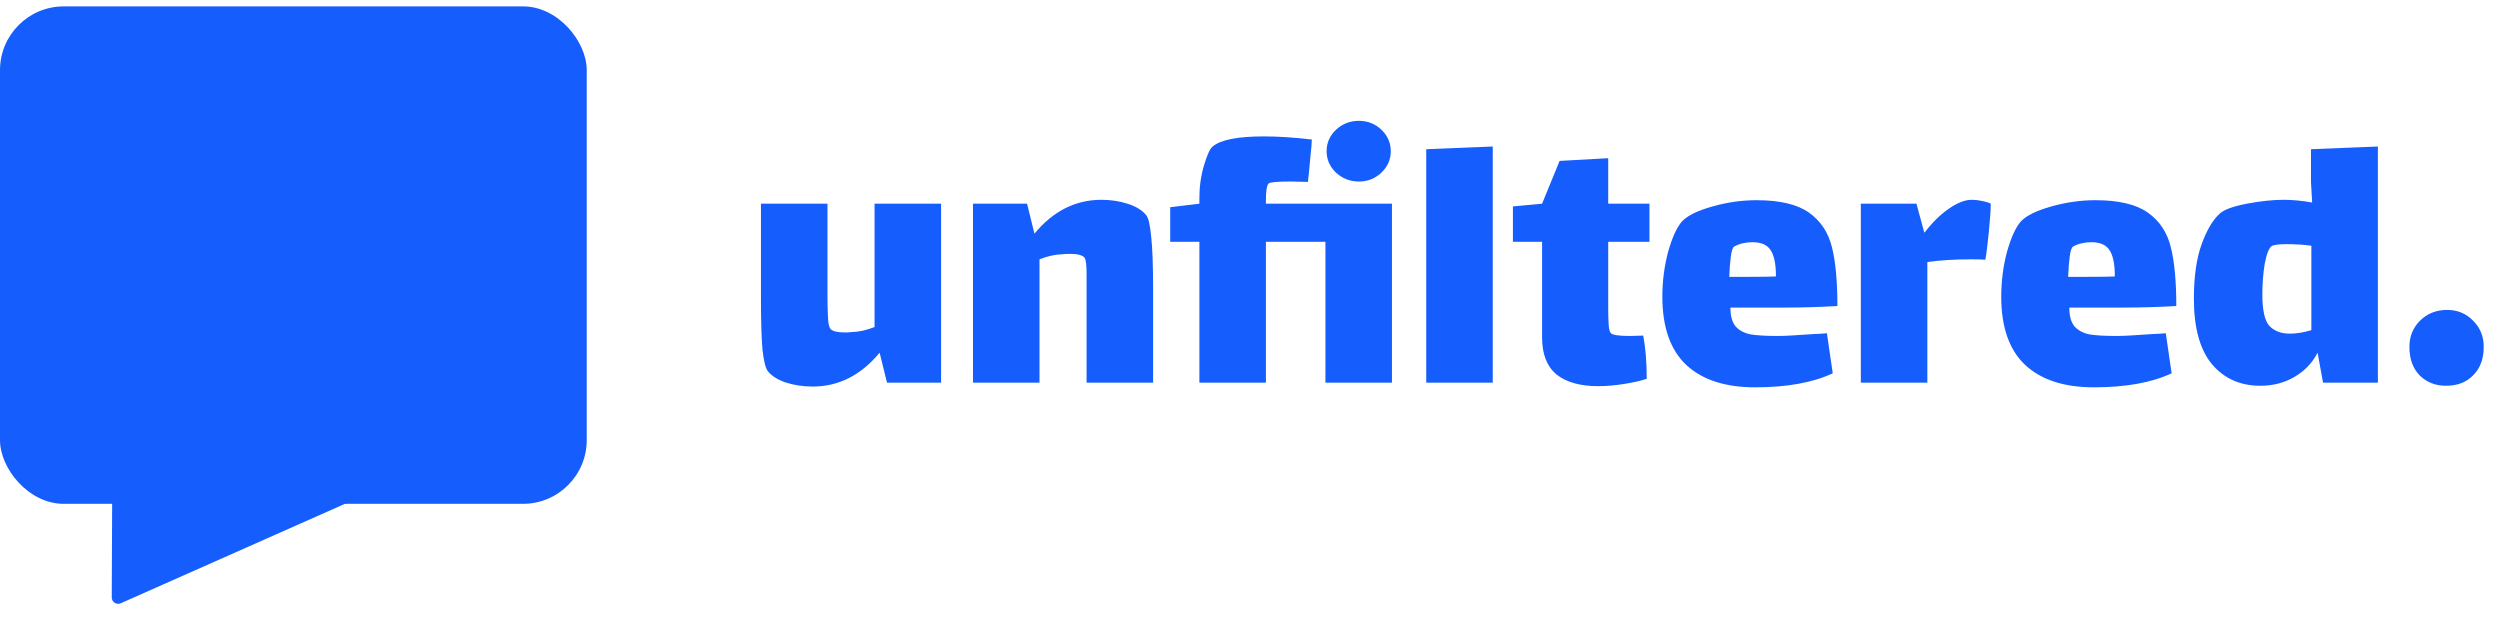 <svg width="392" height="99" viewBox="0 0 392 99" fill="none" xmlns="http://www.w3.org/2000/svg">
<path d="M147.561 31.94V60H139.082L137.923 55.303C134.995 58.841 131.498 60.61 127.431 60.61C125.967 60.61 124.584 60.407 123.283 60C122.022 59.593 121.067 59.004 120.416 58.231C120.05 57.784 119.765 56.665 119.562 54.876C119.399 53.087 119.318 50.362 119.318 46.702V31.94H129.749V46.58C129.749 47.393 129.769 48.349 129.81 49.447C129.851 50.545 129.973 51.236 130.176 51.521C130.461 51.928 131.274 52.131 132.616 52.131L133.592 52.07C134.731 52.029 135.91 51.765 137.13 51.277V31.94H147.561ZM179.708 33.709C180.074 34.156 180.338 35.275 180.501 37.064C180.704 38.853 180.806 41.578 180.806 45.238V60H170.375V45.36V42.859C170.375 41.558 170.273 40.744 170.07 40.419C169.744 40.012 168.992 39.809 167.813 39.809C167.243 39.809 166.816 39.829 166.532 39.87C165.393 39.911 164.214 40.175 162.994 40.663V60H152.563V31.94H161.042L162.201 36.637C165.129 33.099 168.626 31.33 172.693 31.33C174.157 31.33 175.519 31.533 176.78 31.94C178.081 32.347 179.057 32.936 179.708 33.709ZM213.074 28.463C211.691 28.463 210.492 27.995 209.475 27.06C208.499 26.125 208.011 25.006 208.011 23.705C208.011 22.404 208.499 21.285 209.475 20.35C210.492 19.415 211.691 18.947 213.074 18.947C214.457 18.947 215.636 19.415 216.612 20.35C217.588 21.285 218.076 22.404 218.076 23.705C218.076 25.006 217.588 26.125 216.612 27.06C215.636 27.995 214.457 28.463 213.074 28.463ZM218.259 60H207.828V37.918H198.495V60H188.064V37.918H183.489V32.489L188.064 31.94V31.025C188.064 29.236 188.308 27.528 188.796 25.901C189.284 24.274 189.731 23.298 190.138 22.973C191.399 21.916 194.083 21.387 198.19 21.387C200.427 21.387 202.928 21.55 205.693 21.875C205.693 22.363 205.612 23.339 205.449 24.803C205.327 26.267 205.205 27.507 205.083 28.524L202.46 28.463C200.305 28.463 199.125 28.565 198.922 28.768C198.637 29.053 198.495 29.927 198.495 31.391V31.94H218.259V60ZM223.634 23.4L234.065 22.973V60H223.634V23.4ZM252.169 48.471C252.169 49.203 252.19 49.976 252.23 50.789C252.271 51.562 252.393 52.05 252.596 52.253C252.881 52.538 253.877 52.68 255.585 52.68L257.659 52.619C258.025 54.571 258.208 56.828 258.208 59.39C257.436 59.675 256.297 59.939 254.792 60.183C253.328 60.427 251.925 60.549 250.583 60.549C247.777 60.549 245.602 59.939 244.056 58.719C242.552 57.458 241.799 55.527 241.799 52.924V37.918H237.224V32.367L241.799 31.94L244.544 25.23L252.169 24.803V31.94H258.635V37.918H252.169V48.471ZM278.774 52.68C279.791 52.68 281.682 52.578 284.447 52.375C284.813 52.375 285.484 52.334 286.46 52.253L287.375 58.536C284.244 60 280.177 60.732 275.175 60.732C270.498 60.732 266.899 59.553 264.378 57.194C261.897 54.835 260.657 51.277 260.657 46.519C260.657 44.079 260.962 41.72 261.572 39.443C262.223 37.166 262.955 35.58 263.768 34.685C264.622 33.79 266.208 33.018 268.526 32.367C270.844 31.716 273.142 31.391 275.419 31.391C279.079 31.391 281.824 32.042 283.654 33.343C285.484 34.644 286.684 36.454 287.253 38.772C287.822 41.049 288.107 44.12 288.107 47.983C285.342 48.146 282.637 48.227 279.994 48.227H271.332C271.332 49.528 271.596 50.504 272.125 51.155C272.694 51.806 273.487 52.233 274.504 52.436C275.521 52.599 276.944 52.68 278.774 52.68ZM271.942 38.65C271.698 38.772 271.515 39.301 271.393 40.236C271.271 41.171 271.19 42.229 271.149 43.408H274.321C276.232 43.408 277.615 43.388 278.469 43.347C278.469 41.395 278.184 40.012 277.615 39.199C277.086 38.386 276.151 37.979 274.809 37.979C273.711 37.979 272.755 38.203 271.942 38.65ZM309.163 31.33C309.692 31.33 310.241 31.391 310.81 31.513C311.42 31.635 311.868 31.777 312.152 31.94C312.152 32.835 312.051 34.319 311.847 36.393C311.644 38.426 311.461 39.87 311.298 40.724C310.892 40.683 310.139 40.663 309.041 40.663C306.479 40.663 304.202 40.805 302.209 41.09V60H291.778V31.94H300.501L301.721 36.454H301.782C302.962 34.909 304.222 33.668 305.564 32.733C306.906 31.798 308.106 31.33 309.163 31.33ZM331.911 52.68C332.927 52.68 334.818 52.578 337.584 52.375C337.95 52.375 338.621 52.334 339.597 52.253L340.512 58.536C337.38 60 333.314 60.732 328.312 60.732C323.635 60.732 320.036 59.553 317.515 57.194C315.034 54.835 313.794 51.277 313.794 46.519C313.794 44.079 314.099 41.72 314.709 39.443C315.359 37.166 316.091 35.58 316.905 34.685C317.759 33.79 319.345 33.018 321.663 32.367C323.981 31.716 326.278 31.391 328.556 31.391C332.216 31.391 334.961 32.042 336.791 33.343C338.621 34.644 339.82 36.454 340.39 38.772C340.959 41.049 341.244 44.12 341.244 47.983C338.478 48.146 335.774 48.227 333.131 48.227H324.469C324.469 49.528 324.733 50.504 325.262 51.155C325.831 51.806 326.624 52.233 327.641 52.436C328.657 52.599 330.081 52.68 331.911 52.68ZM325.079 38.65C324.835 38.772 324.652 39.301 324.53 40.236C324.408 41.171 324.326 42.229 324.286 43.408H327.458C329.369 43.408 330.752 43.388 331.606 43.347C331.606 41.395 331.321 40.012 330.752 39.199C330.223 38.386 329.288 37.979 327.946 37.979C326.848 37.979 325.892 38.203 325.079 38.65ZM372.853 22.973V60H364.252L363.398 55.303C362.585 56.889 361.385 58.15 359.799 59.085C358.213 60.02 356.424 60.488 354.431 60.488C351.259 60.488 348.717 59.349 346.806 57.072C344.935 54.795 344 51.379 344 46.824C344 43.367 344.407 40.521 345.22 38.284C346.033 36.047 346.989 34.441 348.087 33.465C348.778 32.855 350.181 32.347 352.296 31.94C354.451 31.533 356.363 31.33 358.03 31.33C359.494 31.33 360.999 31.472 362.544 31.757C362.422 29.805 362.361 28.727 362.361 28.524V23.4L372.853 22.973ZM359.006 52.314C360.104 52.314 361.243 52.131 362.422 51.765V38.528C361.243 38.365 359.941 38.284 358.518 38.284C357.298 38.284 356.525 38.386 356.2 38.589C355.753 38.914 355.387 39.85 355.102 41.395C354.858 42.9 354.736 44.486 354.736 46.153C354.736 48.634 355.102 50.281 355.834 51.094C356.607 51.907 357.664 52.314 359.006 52.314ZM383.53 60.488C381.863 60.488 380.48 59.939 379.382 58.841C378.325 57.743 377.796 56.259 377.796 54.388C377.796 52.761 378.345 51.399 379.443 50.301C380.582 49.162 382.005 48.593 383.713 48.593C385.34 48.593 386.702 49.162 387.8 50.301C388.898 51.399 389.447 52.761 389.447 54.388C389.447 56.259 388.898 57.743 387.8 58.841C386.743 59.939 385.32 60.488 383.53 60.488Z" fill="#155DFC"/>
<path d="M56.076 76.296C56.862 76.653 56.857 77.771 56.068 78.121L18.928 94.594C18.265 94.888 17.52 94.401 17.523 93.675L17.664 60.414C17.667 59.689 18.417 59.208 19.077 59.508L56.076 76.296Z" fill="#155DFC"/>
<rect y="1" width="92" height="78" rx="10" fill="#155DFC"/>
</svg>
